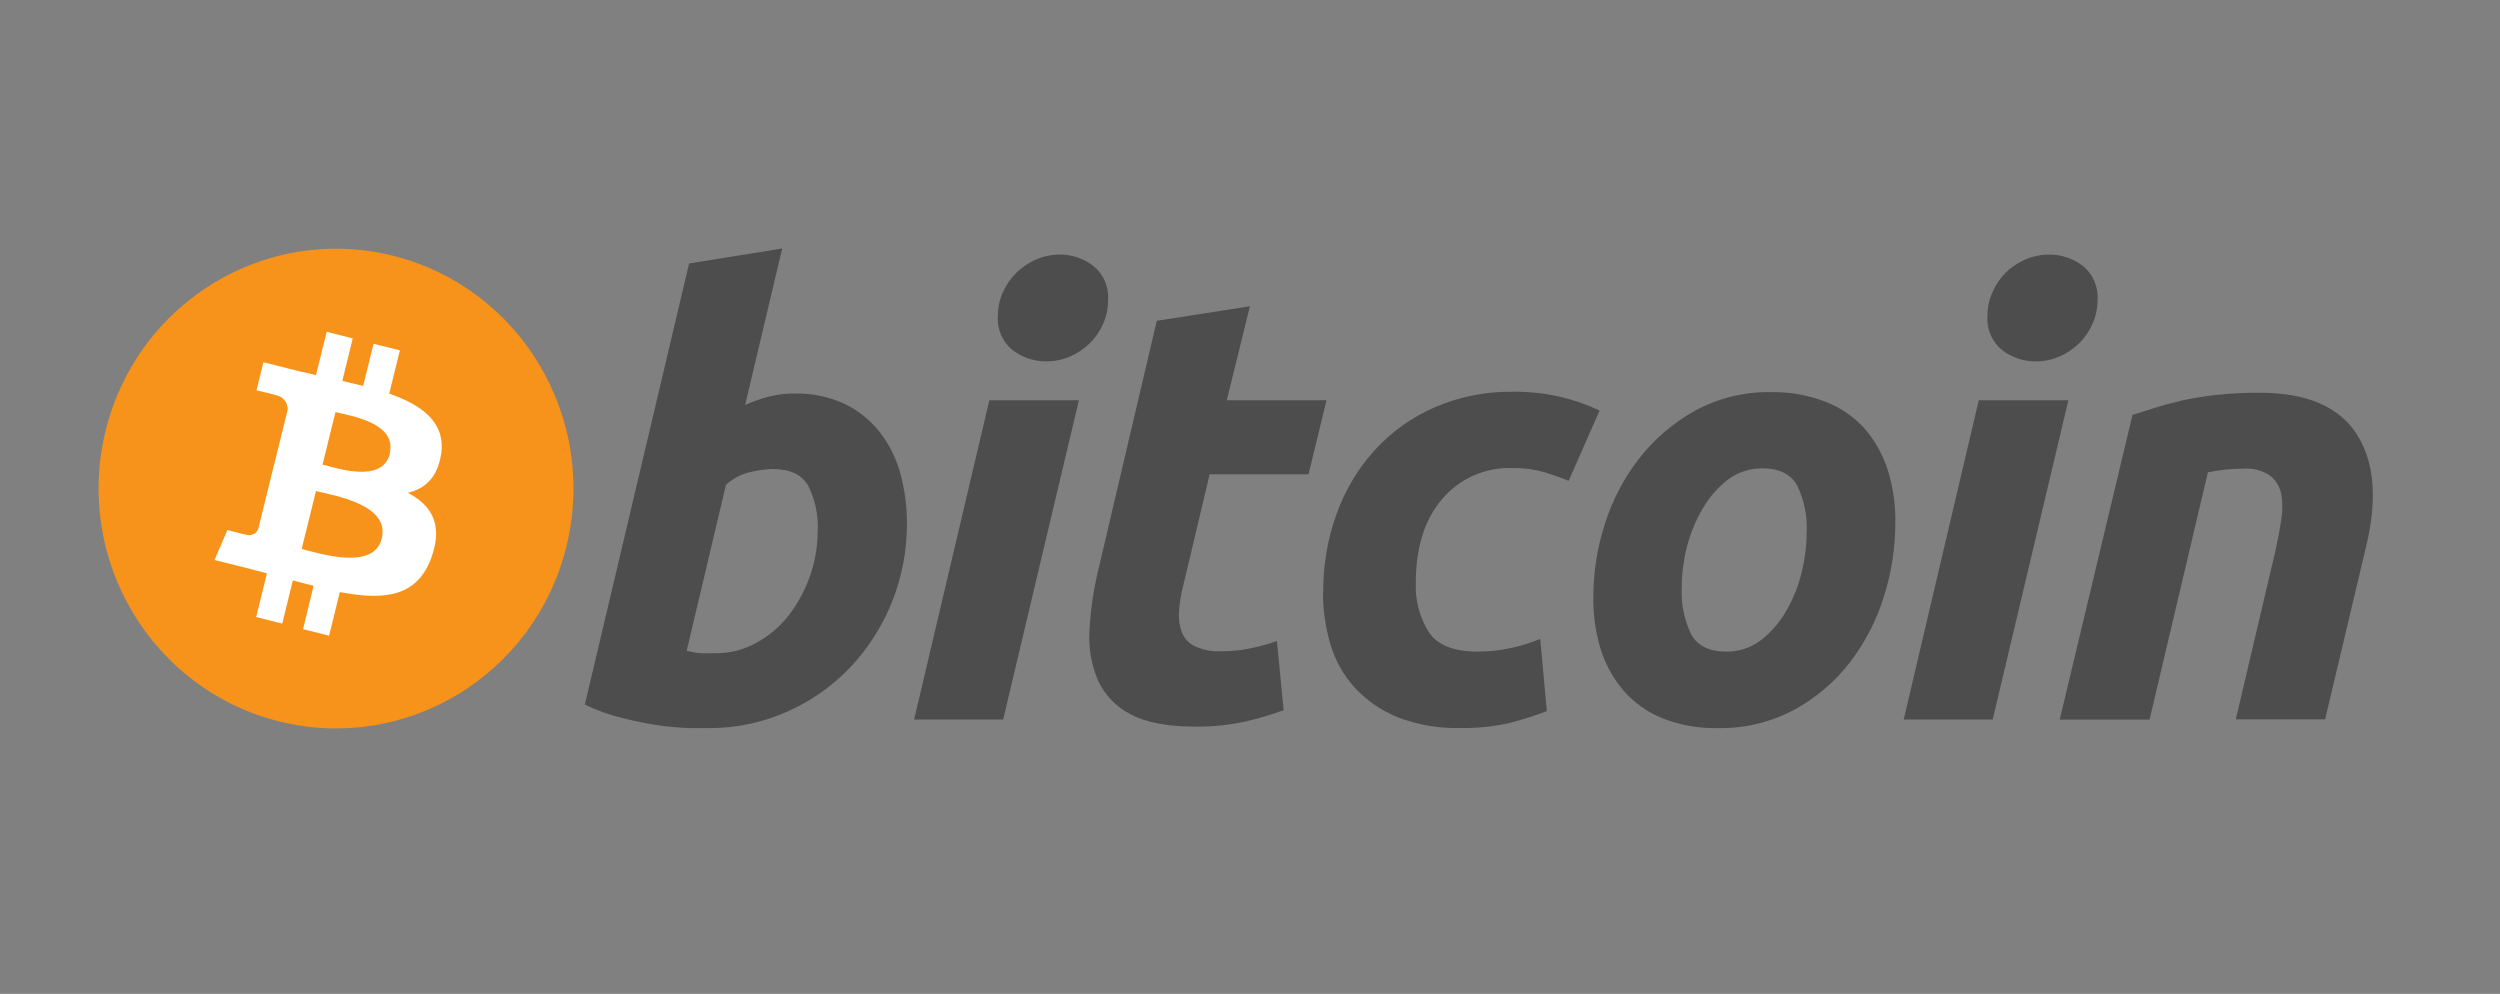 <svg width="327" height="130" viewBox="0 0 327 130" fill="none" xmlns="http://www.w3.org/2000/svg">
<rect x="0" y="0" width="327" height="130" fill="#808080" stroke="none"/>
<path d="M74.094 71.456C69.967 88.269 53.126 98.52 36.478 94.351C19.83 90.179 9.684 73.168 13.812 56.355C17.939 39.539 34.78 29.289 51.428 33.461C51.457 33.469 51.484 33.474 51.513 33.482C68.116 37.691 78.217 54.675 74.094 71.456Z" fill="#F7931A"/>
<path d="M50.997 59.337C50.027 63.258 44.106 61.249 42.187 60.769L43.884 53.907C45.778 54.377 51.968 55.28 50.968 59.337H50.997ZM49.94 70.424C48.892 74.697 41.769 72.384 39.458 71.805L41.33 64.228C43.641 64.815 51.034 65.964 49.937 70.424H49.94ZM57.703 59.396C58.314 55.219 55.17 52.975 50.91 51.485L52.306 45.828L48.861 44.965L47.502 50.475C46.608 50.251 45.688 50.035 44.776 49.829L46.135 44.26L42.729 43.398L41.333 49.054L39.159 48.566L34.453 47.38L33.551 51.055C33.551 51.055 36.073 51.642 36.026 51.682C36.988 51.8 37.692 52.665 37.618 53.643L36.026 60.082C36.145 60.109 36.264 60.149 36.375 60.2L36.015 60.101L33.791 69.129C33.583 69.788 32.885 70.151 32.229 69.943C32.229 69.991 29.743 69.326 29.743 69.326L28.054 73.247L32.488 74.355L34.913 74.994L33.506 80.709L36.912 81.572L38.308 75.915C39.225 76.169 40.13 76.404 41.015 76.62L39.638 82.296L43.044 83.148L44.45 77.443C50.273 78.551 54.63 78.108 56.473 72.796C57.959 68.522 56.397 66.062 53.34 64.454C55.572 63.936 57.222 62.494 57.698 59.396H57.703Z" fill="white"/>
<path d="M93.743 85.432C95.557 85.437 97.342 84.97 98.926 84.078C100.555 83.199 101.991 81.992 103.138 80.528C104.333 78.981 105.275 77.251 105.923 75.403C106.607 73.49 106.954 71.474 106.951 69.444C107.06 67.382 106.623 65.328 105.69 63.493C104.854 62.072 103.302 61.346 101.052 61.346C100.071 61.38 99.095 61.514 98.141 61.746C96.956 62.014 95.859 62.588 94.957 63.413L89.814 85.135L90.639 85.293C90.885 85.354 91.136 85.394 91.385 85.41C91.707 85.45 92.03 85.466 92.355 85.458L93.743 85.429V85.432ZM103.963 51.477C106.211 51.424 108.44 51.888 110.484 52.831C112.258 53.686 113.818 54.936 115.045 56.487C116.301 58.093 117.224 59.936 117.763 61.907C118.35 64.081 118.641 66.327 118.628 68.581C118.625 75.597 115.934 82.336 111.116 87.392C108.781 89.812 106.002 91.748 102.935 93.097C99.719 94.526 96.24 95.255 92.725 95.234H90.24C88.889 95.188 87.54 95.071 86.202 94.881C84.568 94.641 82.947 94.315 81.35 93.901C79.674 93.5 78.047 92.915 76.498 92.157L90.134 34.461L102.313 32.501L97.461 52.978C98.471 52.516 99.521 52.145 100.595 51.87C101.702 51.597 102.842 51.461 103.982 51.469L103.963 51.48V51.477Z" fill="#4D4D4D"/>
<path d="M136.87 47.27C135.284 47.286 133.734 46.771 132.465 45.809C131.119 44.733 130.39 43.05 130.524 41.319C130.519 40.24 130.747 39.172 131.193 38.192C131.622 37.236 132.222 36.373 132.97 35.644C133.716 34.928 134.581 34.351 135.522 33.937C136.503 33.513 137.561 33.296 138.626 33.299C140.202 33.294 141.736 33.812 142.994 34.768C144.338 35.847 145.065 37.527 144.935 39.258C144.943 40.339 144.718 41.41 144.277 42.393C143.849 43.344 143.251 44.204 142.511 44.931C141.768 45.649 140.903 46.226 139.959 46.637C138.978 47.062 137.92 47.276 136.855 47.265H136.873L136.87 47.27ZM131.212 94.114H119.567L129.406 52.355H141.12L131.212 94.114Z" fill="#4D4D4D"/>
<path d="M151.31 41.958L163.49 40.056L160.462 52.358H173.506L171.155 62.043H158.22L154.766 76.61C154.468 77.726 154.283 78.869 154.214 80.023C154.142 80.955 154.28 81.893 154.61 82.766C154.936 83.549 155.536 84.181 156.3 84.539C157.397 85.028 158.595 85.252 159.793 85.186C161.023 85.191 162.247 85.068 163.453 84.823C164.664 84.582 165.859 84.256 167.025 83.842L167.898 92.899C166.226 93.505 164.518 94.008 162.784 94.4C160.642 94.86 158.452 95.073 156.263 95.038C152.643 95.038 149.848 94.488 147.849 93.412C145.98 92.451 144.48 90.885 143.6 88.962C142.738 86.922 142.362 84.705 142.503 82.493C142.632 79.897 143 77.317 143.6 74.788L151.316 41.923V41.963L151.31 41.958Z" fill="#4D4D4D"/>
<path d="M173.077 77.443C173.053 73.979 173.638 70.536 174.804 67.278C175.899 64.198 177.58 61.365 179.754 58.937C181.943 56.53 184.609 54.613 187.575 53.309C190.812 51.899 194.307 51.194 197.832 51.242C199.961 51.215 202.084 51.442 204.16 51.918C205.905 52.334 207.602 52.933 209.226 53.702L205.18 62.887C204.133 62.457 203.044 62.086 201.92 61.741C200.577 61.365 199.189 61.188 197.795 61.223C194.276 61.095 190.891 62.596 188.604 65.302C186.333 67.999 185.193 71.626 185.188 76.183C185.082 78.493 185.685 80.779 186.914 82.731C188.064 84.398 190.188 85.229 193.282 85.229C194.762 85.229 196.24 85.069 197.687 84.748C198.977 84.47 200.241 84.072 201.463 83.562L202.327 93.012C200.741 93.618 199.12 94.136 197.475 94.558C195.386 95.034 193.25 95.258 191.108 95.226C188.265 95.309 185.439 94.825 182.781 93.805C180.669 92.945 178.767 91.631 177.21 89.954C175.732 88.327 174.64 86.383 174.019 84.267C173.36 82.043 173.032 79.73 173.048 77.406L173.077 77.446V77.443Z" fill="#4D4D4D"/>
<path d="M230.536 61.26C228.893 61.236 227.288 61.765 225.974 62.761C224.642 63.803 223.523 65.098 222.685 66.575C221.762 68.146 221.069 69.844 220.628 71.615C220.202 73.314 219.98 75.055 219.969 76.81C219.864 78.949 220.295 81.078 221.223 83.006C222.066 84.486 223.581 85.231 225.784 85.231C227.429 85.261 229.036 84.729 230.345 83.722C231.68 82.68 232.802 81.385 233.645 79.911C234.555 78.338 235.232 76.642 235.655 74.871C236.078 73.17 236.3 71.423 236.313 69.665C236.422 67.529 235.991 65.395 235.06 63.469C234.216 62 232.691 61.255 230.499 61.255L230.538 61.266L230.536 61.26ZM224.713 95.234C222.241 95.292 219.782 94.857 217.473 93.96C215.532 93.185 213.798 91.964 212.407 90.391C211.04 88.808 210.011 86.954 209.379 84.951C208.694 82.705 208.364 80.362 208.409 78.012C208.417 74.775 208.93 71.559 209.935 68.485C210.908 65.389 212.428 62.499 214.417 59.946C216.416 57.395 218.901 55.275 221.722 53.712C224.761 52.062 228.169 51.228 231.622 51.29C234.081 51.245 236.525 51.677 238.822 52.564C240.766 53.325 242.511 54.53 243.918 56.084C245.277 57.673 246.303 59.524 246.938 61.525C247.628 63.773 247.956 66.118 247.908 68.474C247.897 71.709 247.398 74.922 246.422 78.001C245.465 81.099 243.973 84.003 242.017 86.577C240.047 89.139 237.572 91.259 234.748 92.803C231.662 94.462 228.209 95.3 224.713 95.234Z" fill="#4D4D4D"/>
<path d="M266.296 47.27C264.712 47.286 263.165 46.774 261.901 45.809C260.553 44.733 259.826 43.05 259.96 41.32C259.955 40.241 260.182 39.172 260.629 38.192C261.044 37.241 261.631 36.379 262.356 35.644C263.107 34.931 263.972 34.354 264.918 33.937C265.897 33.513 266.949 33.296 268.015 33.299C269.601 33.286 271.153 33.804 272.42 34.768C273.763 35.847 274.49 37.527 274.361 39.258C274.361 40.342 274.131 41.41 273.681 42.393C273.261 43.344 272.663 44.207 271.925 44.931C271.182 45.649 270.318 46.226 269.374 46.637C268.401 47.059 267.354 47.273 266.296 47.265V47.27ZM260.648 94.115H249.003L258.823 52.356H270.545L260.645 94.115H260.648Z" fill="#4D4D4D"/>
<path d="M278.932 54.26C279.816 54.006 280.797 53.691 281.844 53.349C282.891 53.007 284.115 52.692 285.464 52.369C286.942 52.051 288.436 51.813 289.938 51.653C291.804 51.453 293.679 51.359 295.556 51.37C301.691 51.37 305.919 53.17 308.249 56.77C309.642 58.928 310.348 61.559 310.367 64.665V64.89C310.356 66.909 310.057 69.129 309.473 71.543L304.126 94.088H292.442L297.632 72.013C297.942 70.643 298.195 69.308 298.38 68.004C298.581 66.874 298.581 65.721 298.38 64.593C298.187 63.651 297.672 62.809 296.926 62.211C295.89 61.525 294.657 61.204 293.423 61.3C291.868 61.303 290.316 61.463 288.793 61.781L281.164 94.128H269.411L278.932 54.263V54.26Z" fill="#4D4D4D"/>
</svg>
